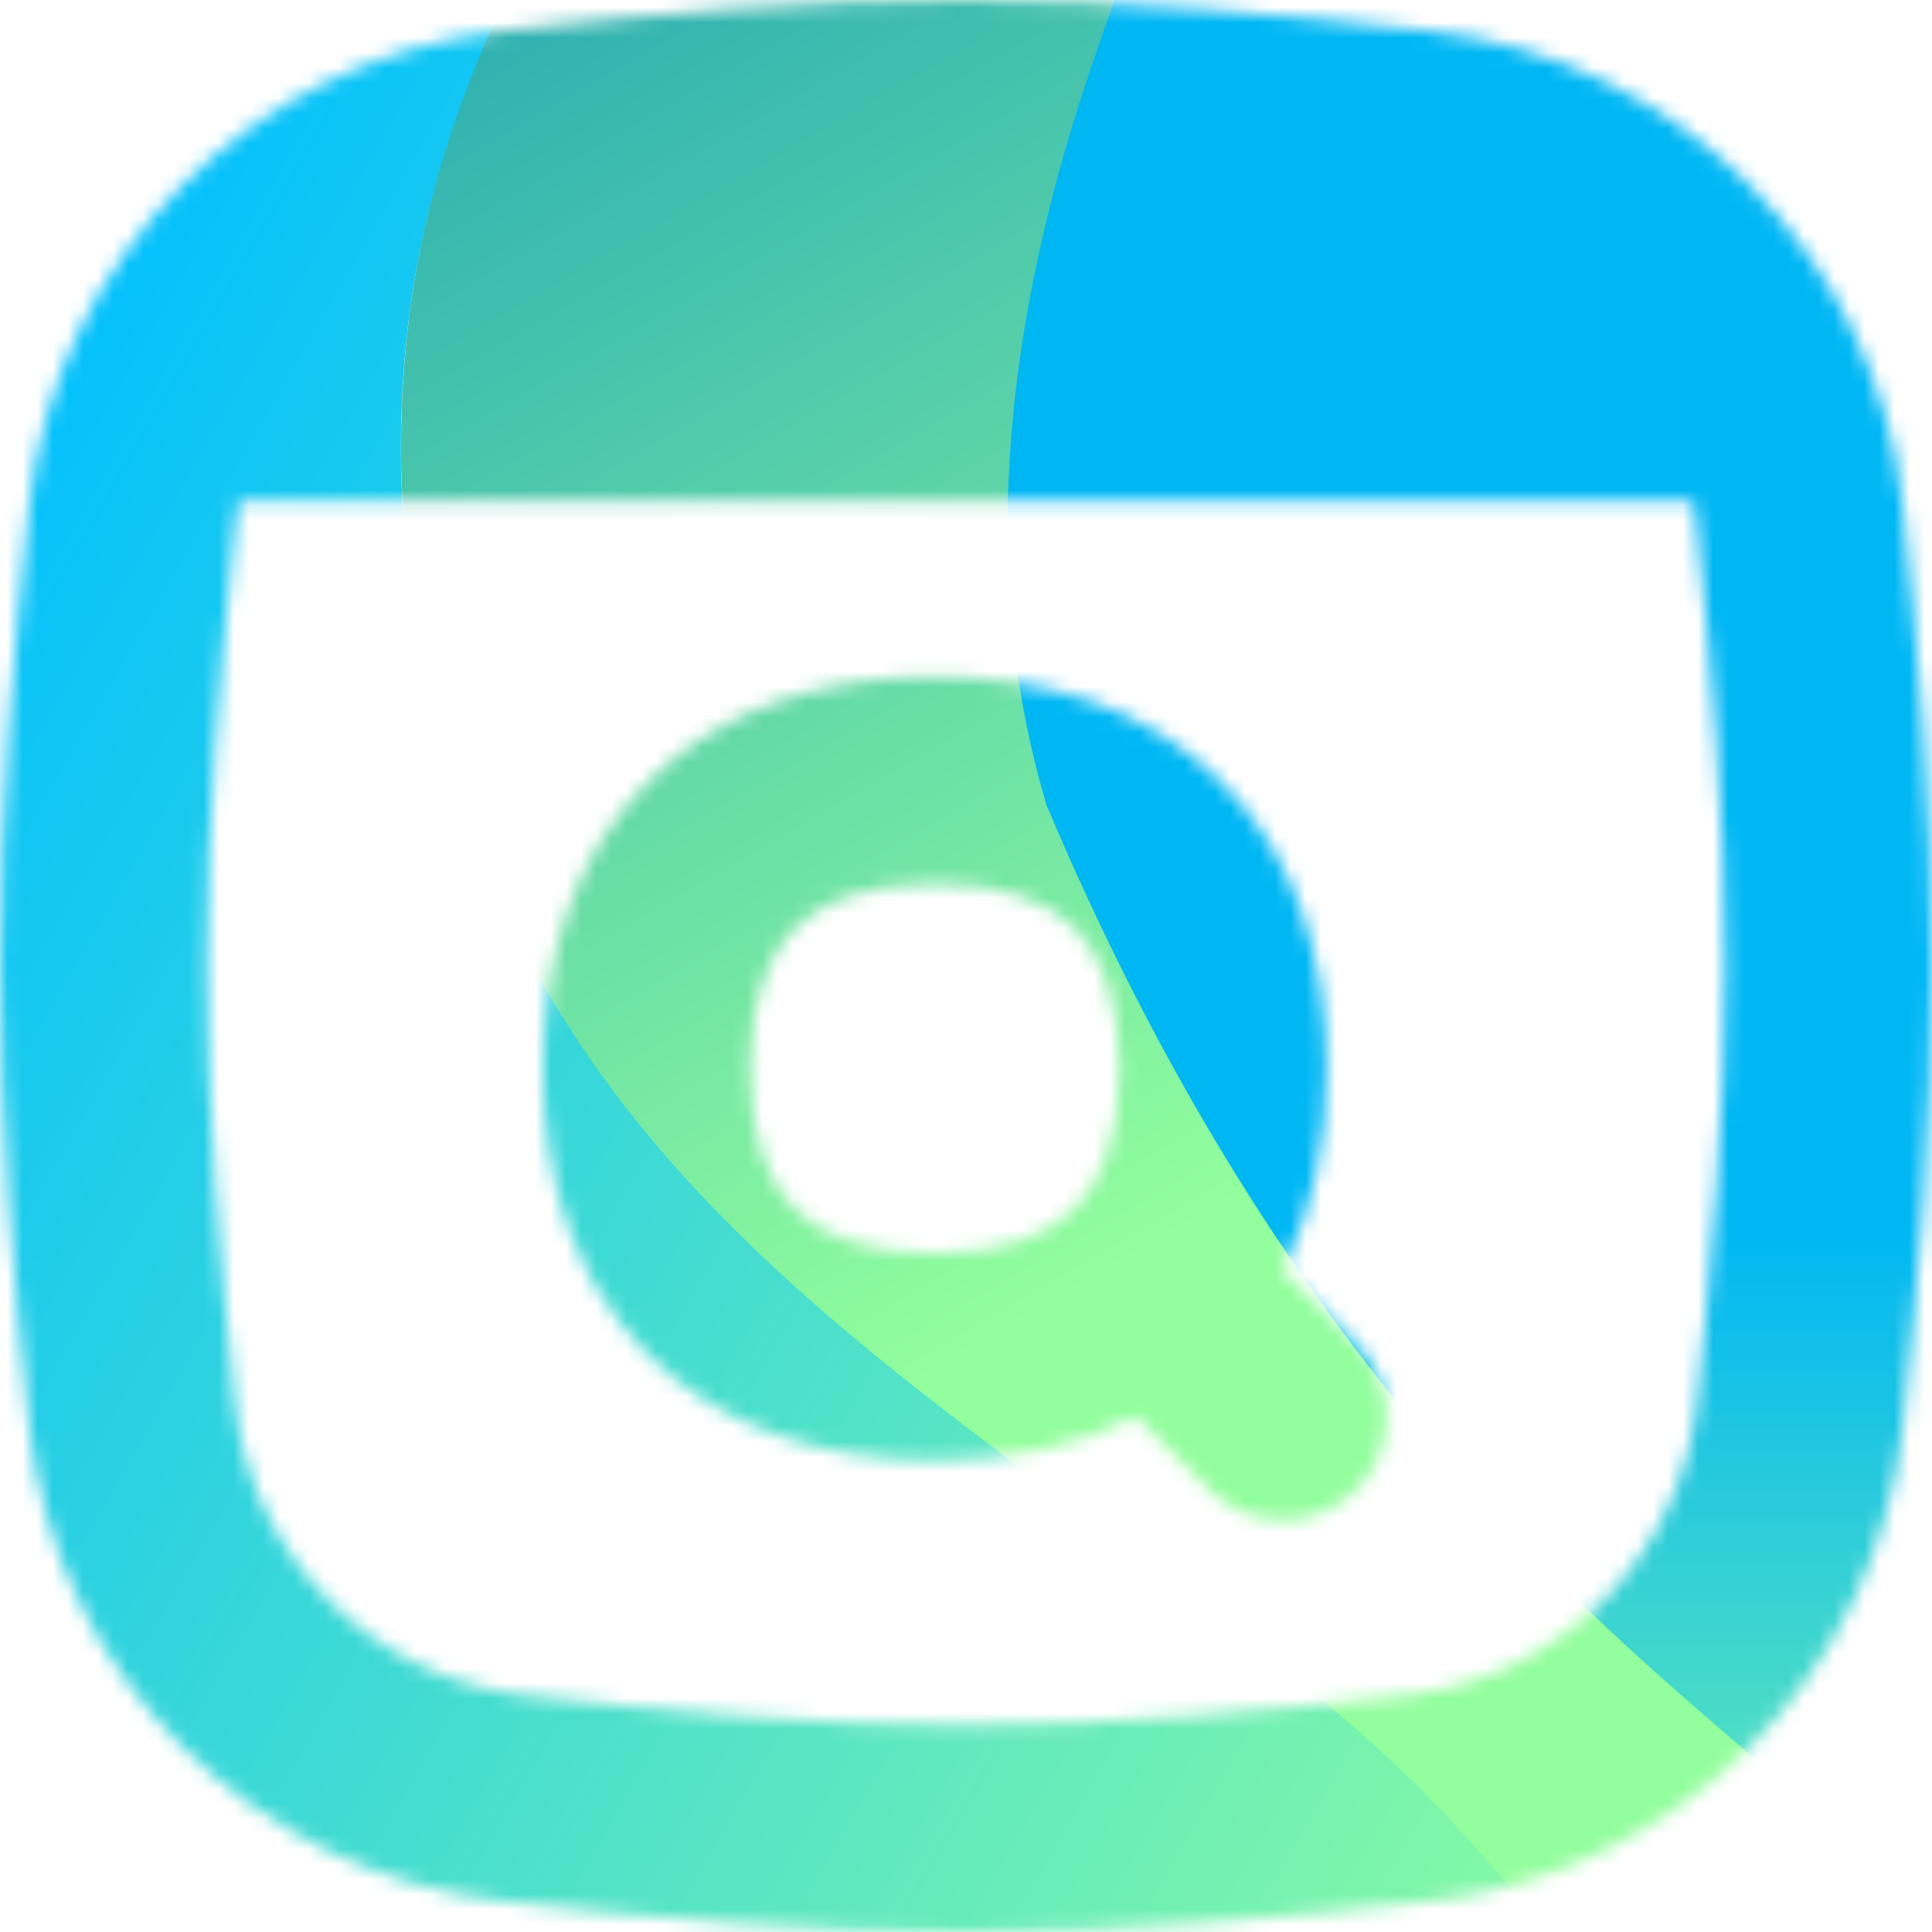 <svg width="128" height="128" viewBox="0 0 128 128" fill="none" xmlns="http://www.w3.org/2000/svg">
<mask id="mask0_3_551" style="mask-type:alpha" maskUnits="userSpaceOnUse" x="0" y="0" width="128" height="128">
<g clip-path="url(#clip0_3_551)">
<path fill-rule="evenodd" clip-rule="evenodd" d="M15.598 34.843C15.656 34.298 15.735 33.755 15.835 33.216H112.165C112.265 33.746 112.347 34.295 112.402 34.843C113.435 44.507 114.286 54.199 114.286 64C114.286 73.801 113.435 83.493 112.402 93.157C111.842 98.035 109.649 102.58 106.181 106.055C102.712 109.531 98.171 111.732 93.294 112.302C83.575 113.39 73.847 114.286 64 114.286C54.153 114.286 44.425 113.39 34.706 112.302C29.829 111.732 25.288 109.531 21.819 106.055C18.351 102.58 16.158 98.035 15.598 93.157C14.565 83.493 13.714 73.801 13.714 64C13.714 54.199 14.565 44.507 15.598 34.843ZM33.189 2.066C43.026 0.969 53.367 0 64 0C74.633 0 84.974 0.969 94.811 2.066C102.794 2.981 110.23 6.578 115.904 12.268C121.577 17.958 125.152 25.404 126.043 33.39C127.086 43.173 128 53.449 128 64C128 74.551 127.086 84.827 126.043 94.61C125.152 102.596 121.577 110.042 115.904 115.732C110.23 121.422 102.794 125.019 94.811 125.934C84.974 127.031 74.633 128 64 128C53.367 128 43.026 127.031 33.189 125.934C25.206 125.019 17.77 121.422 12.096 115.732C6.423 110.042 2.848 102.596 1.957 94.61C0.914 84.827 0 74.551 0 64C0 53.449 0.914 43.173 1.957 33.39C2.848 25.404 6.423 17.958 12.096 12.268C17.77 6.578 25.206 2.981 33.189 2.066ZM75.273 93.833C71.333 95.835 66.77 96.741 61.925 96.741C54.555 96.741 47.826 94.638 42.944 89.765C38.071 84.882 35.968 78.153 35.968 70.784C35.968 63.406 38.071 56.677 42.944 51.803C47.826 46.921 54.555 44.827 61.925 44.827C69.303 44.827 76.032 46.921 80.905 51.803C85.787 56.677 87.881 63.415 87.881 70.784C87.881 75.63 86.976 80.192 84.974 84.133L90.021 89.179C91.232 90.479 91.891 92.199 91.86 93.975C91.829 95.751 91.109 97.447 89.853 98.703C88.596 99.959 86.901 100.679 85.125 100.71C83.348 100.742 81.629 100.082 80.329 98.871L75.273 93.833ZM49.682 70.784C49.682 65.938 51.026 63.104 52.645 61.495C54.254 59.886 57.079 58.542 61.925 58.542C66.77 58.542 69.605 59.886 71.214 61.495C72.823 63.113 74.167 65.929 74.167 70.784C74.167 75.63 72.823 78.455 71.214 80.064C69.595 81.682 66.779 83.026 61.925 83.026C57.079 83.026 54.254 81.682 52.645 80.064C51.026 78.455 49.682 75.63 49.682 70.784Z" fill="black"/>
</g>
</mask>
<g mask="url(#mask0_3_551)">
<path d="M33.47 0H0V128H102.47C99.814 124.567 97.081 120.945 94 118C87.136 111.299 79.23 105.746 71.5 100C59.966 91.426 48.501 83.081 40.127 71.546C29.171 56.487 24.507 37.146 27.403 18.894C28.482 12.409 30.648 6.028 33.47 0Z" fill="url(#paint0_linear_3_551)"/>
<path d="M40.075 71.528C29.142 56.561 24.555 37.275 27.392 18.94C28.488 12.322 30.574 5.969 33.447 0H76.19C72.516 8.981 61.835 38.679 72 58.667C84.098 82.456 93.948 93.333 104 104C109.699 110.047 120.079 118.666 128 124.997V128H102.396C99.758 124.576 96.939 121.35 93.948 118.342C87.102 111.696 79.378 105.976 71.671 100.267C60.093 91.692 48.551 83.144 40.075 71.528Z" fill="url(#paint1_linear_3_551)"/>
<path d="M124.678 128H128V0H73.846C73.766 0.224 73.682 0.46 73.594 0.707C70.584 9.154 62.709 31.251 69.333 53.333C84.35 88.997 103.564 105.578 114.681 115.171C119.357 119.206 122.601 122.005 123.497 124.468C123.956 125.633 124.349 126.811 124.678 128Z" fill="url(#paint2_linear_3_551)"/>
</g>
<defs>
<linearGradient id="paint0_linear_3_551" x1="-1.333" y1="23.758" x2="203.362" y2="141.938" gradientUnits="userSpaceOnUse">
<stop stop-color="#00BFFF"/>
<stop offset="0.65" stop-color="#92FE9D"/>
<stop offset="1" stop-color="#92FE9D"/>
</linearGradient>
<linearGradient id="paint1_linear_3_551" x1="8.414" y1="-35.252" x2="150.175" y2="210.284" gradientUnits="userSpaceOnUse">
<stop stop-color="#008CBB"/>
<stop offset="0.48" stop-color="#92FE9D"/>
<stop offset="1" stop-color="#92FE9D"/>
</linearGradient>
<linearGradient id="paint2_linear_3_551" x1="138.852" y1="270.421" x2="138.852" y2="81.363" gradientUnits="userSpaceOnUse">
<stop stop-color="#92FE9D"/>
<stop offset="0.66" stop-color="#92FE9D"/>
<stop offset="1" stop-color="#00B7F4"/>
</linearGradient>
<clipPath id="clip0_3_551">
<rect width="128" height="128" fill="white"/>
</clipPath>
</defs>
</svg>
